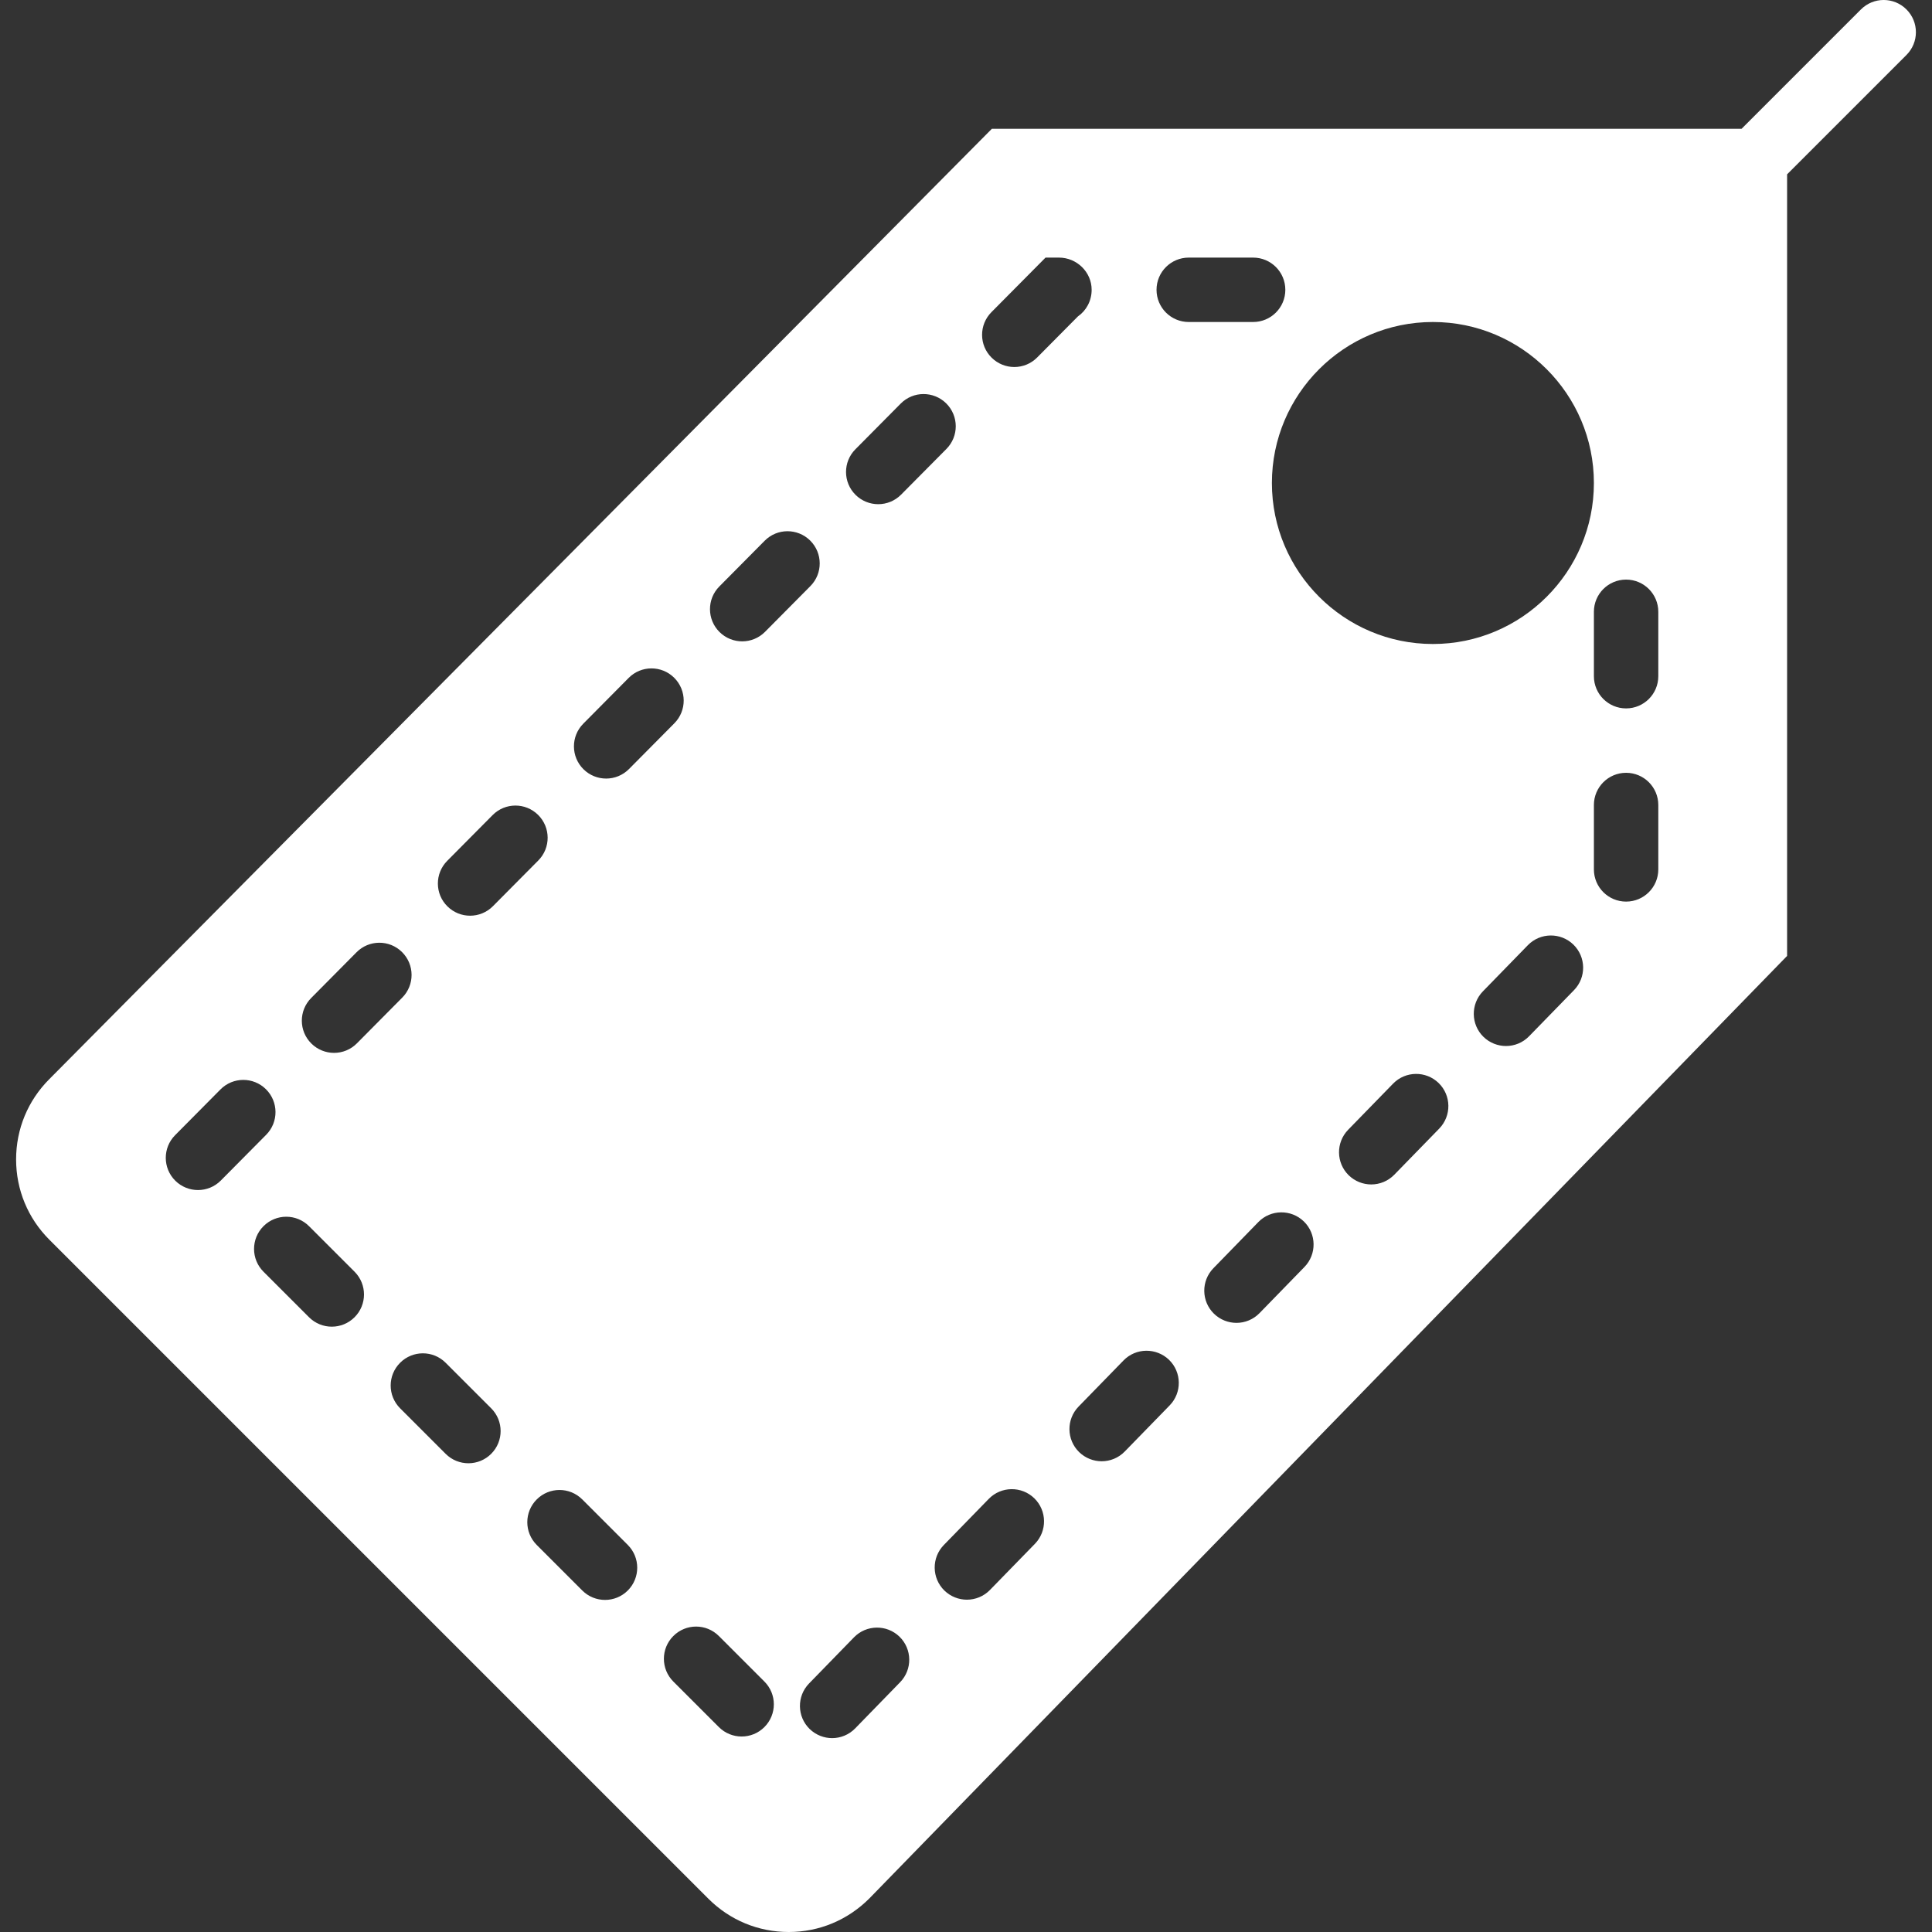 <?xml version="1.0" encoding="iso-8859-1"?>
<!-- Generator: Adobe Illustrator 18.0.0, SVG Export Plug-In . SVG Version: 6.00 Build 0)  -->
<!DOCTYPE svg PUBLIC "-//W3C//DTD SVG 1.1//EN" "http://www.w3.org/Graphics/SVG/1.1/DTD/svg11.dtd">
<svg xmlns="http://www.w3.org/2000/svg" xmlns:xlink="http://www.w3.org/1999/xlink" version="1.1" id="Capa_1" x="0px" y="0px" viewBox="0 0 60 60" style="enable-background:new 0 0 60 60;" xml:space="preserve" width="25px" height="25px">
<rect x="0" y="0" width="60" height="60" fill="#333333" stroke="none"/>
<path d="M59.207,0.293c-0.391-0.391-1.023-0.391-1.414,0L54.086,4H30.803L1.534,33.511C0.867,34.177,0.5,35.063,0.5,36.006  s0.367,1.829,1.034,2.495L22,58.967C22.666,59.633,23.552,60,24.495,60c0.942,0,1.828-0.367,2.504-1.043L55.5,29.687V5.414  l3.707-3.707C59.598,1.316,59.598,0.684,59.207,0.293z M30.79,9.694L32.47,8h0.417c0.552,0,1.015,0.447,1.015,1  c0,0.344-0.167,0.646-0.427,0.827l-1.265,1.275c-0.195,0.197-0.453,0.296-0.71,0.296c-0.254,0-0.509-0.097-0.704-0.29  C30.403,10.72,30.4,10.087,30.79,9.694z M26.564,13.954l1.408-1.42c0.388-0.393,1.021-0.395,1.414-0.006  c0.392,0.389,0.395,1.022,0.006,1.414l-1.408,1.42c-0.195,0.197-0.453,0.296-0.71,0.296c-0.254,0-0.509-0.097-0.704-0.29  C26.178,14.979,26.175,14.346,26.564,13.954z M18.114,22.475l1.409-1.421c0.388-0.393,1.022-0.395,1.414-0.006  s0.395,1.021,0.006,1.414l-1.409,1.421c-0.195,0.197-0.453,0.296-0.71,0.296c-0.254,0-0.509-0.097-0.704-0.29  C17.728,23.5,17.725,22.867,18.114,22.475z M13.889,26.734l1.409-1.42c0.388-0.393,1.021-0.396,1.414-0.006  c0.392,0.389,0.395,1.022,0.006,1.414l-1.409,1.42c-0.195,0.197-0.453,0.296-0.71,0.296c-0.255,0-0.509-0.097-0.704-0.29  C13.502,27.76,13.5,27.126,13.889,26.734z M9.664,30.994l1.408-1.42c0.388-0.393,1.022-0.396,1.414-0.006  c0.392,0.389,0.395,1.022,0.006,1.414l-1.408,1.42c-0.195,0.197-0.453,0.296-0.71,0.296c-0.254,0-0.509-0.097-0.704-0.29  C9.277,32.02,9.274,31.386,9.664,30.994z M6.148,36.958c-0.254,0-0.509-0.097-0.704-0.29c-0.392-0.389-0.395-1.022-0.006-1.414  l1.408-1.42c0.388-0.393,1.021-0.396,1.414-0.006c0.392,0.389,0.395,1.022,0.006,1.414l-1.408,1.42  C6.663,36.859,6.406,36.958,6.148,36.958z M11.011,40.908c-0.195,0.195-0.451,0.293-0.707,0.293s-0.512-0.098-0.707-0.293  l-1.414-1.414c-0.391-0.391-0.391-1.023,0-1.414s1.023-0.391,1.414,0l1.414,1.414C11.402,39.885,11.402,40.518,11.011,40.908z   M15.254,45.15c-0.195,0.195-0.451,0.293-0.707,0.293s-0.512-0.098-0.707-0.293l-1.414-1.414c-0.391-0.391-0.391-1.023,0-1.414  s1.023-0.391,1.414,0l1.414,1.414C15.645,44.127,15.645,44.76,15.254,45.15z M19.497,49.394c-0.195,0.195-0.451,0.293-0.707,0.293  s-0.512-0.098-0.707-0.293l-1.414-1.414c-0.391-0.391-0.391-1.023,0-1.414s1.023-0.391,1.414,0l1.414,1.414  C19.887,48.37,19.887,49.003,19.497,49.394z M23.739,53.636c-0.195,0.195-0.451,0.293-0.707,0.293s-0.512-0.098-0.707-0.293  l-1.414-1.414c-0.391-0.391-0.391-1.023,0-1.414s1.023-0.391,1.414,0l1.414,1.414C24.13,52.612,24.13,53.245,23.739,53.636z   M23.759,19.622c-0.195,0.197-0.453,0.296-0.71,0.296c-0.254,0-0.509-0.097-0.704-0.29c-0.392-0.389-0.395-1.022-0.006-1.414  l1.408-1.42c0.388-0.393,1.021-0.395,1.414-0.006c0.392,0.389,0.395,1.022,0.006,1.414L23.759,19.622z M27.954,52.243l-1.395,1.433  c-0.196,0.201-0.456,0.303-0.716,0.303c-0.251,0-0.503-0.095-0.698-0.283c-0.396-0.386-0.404-1.019-0.019-1.414l1.395-1.433  c0.385-0.396,1.019-0.403,1.414-0.02C28.331,51.215,28.339,51.848,27.954,52.243z M32.14,47.945l-1.396,1.433  c-0.196,0.201-0.456,0.302-0.716,0.302c-0.251,0-0.503-0.095-0.698-0.283c-0.396-0.386-0.404-1.019-0.019-1.415l1.396-1.433  c0.385-0.396,1.019-0.402,1.414-0.019C32.517,46.916,32.525,47.549,32.14,47.945z M36.325,43.646l-1.396,1.433  c-0.196,0.201-0.456,0.302-0.716,0.302c-0.251,0-0.503-0.095-0.698-0.283c-0.396-0.386-0.404-1.019-0.019-1.415l1.396-1.433  c0.385-0.396,1.018-0.401,1.414-0.019C36.702,42.617,36.71,43.25,36.325,43.646z M35.917,9c0-0.553,0.448-1,1-1h2  c0.552,0,1,0.447,1,1s-0.448,1-1,1h-2C36.365,10,35.917,9.553,35.917,9z M40.511,39.347l-1.395,1.433  c-0.196,0.201-0.456,0.303-0.716,0.303c-0.251,0-0.503-0.095-0.698-0.283c-0.396-0.386-0.404-1.019-0.019-1.414l1.395-1.433  c0.386-0.396,1.019-0.403,1.414-0.02C40.888,38.318,40.896,38.951,40.511,39.347z M39.5,15c0-2.757,2.243-5,5-5s5,2.243,5,5  s-2.243,5-5,5S39.5,17.757,39.5,15z M44.697,35.049l-1.396,1.433c-0.196,0.201-0.456,0.302-0.716,0.302  c-0.251,0-0.503-0.095-0.698-0.283c-0.396-0.386-0.404-1.019-0.019-1.415l1.396-1.433c0.386-0.396,1.019-0.402,1.414-0.019  C45.074,34.02,45.082,34.652,44.697,35.049z M48.882,30.75l-1.396,1.433c-0.196,0.201-0.456,0.302-0.716,0.302  c-0.251,0-0.503-0.095-0.698-0.283c-0.396-0.386-0.404-1.019-0.019-1.415l1.396-1.433c0.385-0.396,1.019-0.402,1.414-0.019  C49.259,29.721,49.268,30.354,48.882,30.75z M51.5,27c0,0.553-0.448,1-1,1s-1-0.447-1-1v-2c0-0.553,0.448-1,1-1s1,0.447,1,1V27z   M51.5,21c0,0.553-0.448,1-1,1s-1-0.447-1-1v-2c0-0.553,0.448-1,1-1s1,0.447,1,1V21z" fill="#FFFFFF"/>
<g>
</g>
<g>
</g>
<g>
</g>
<g>
</g>
<g>
</g>
<g>
</g>
<g>
</g>
<g>
</g>
<g>
</g>
<g>
</g>
<g>
</g>
<g>
</g>
<g>
</g>
<g>
</g>
<g>
</g>
</svg>
